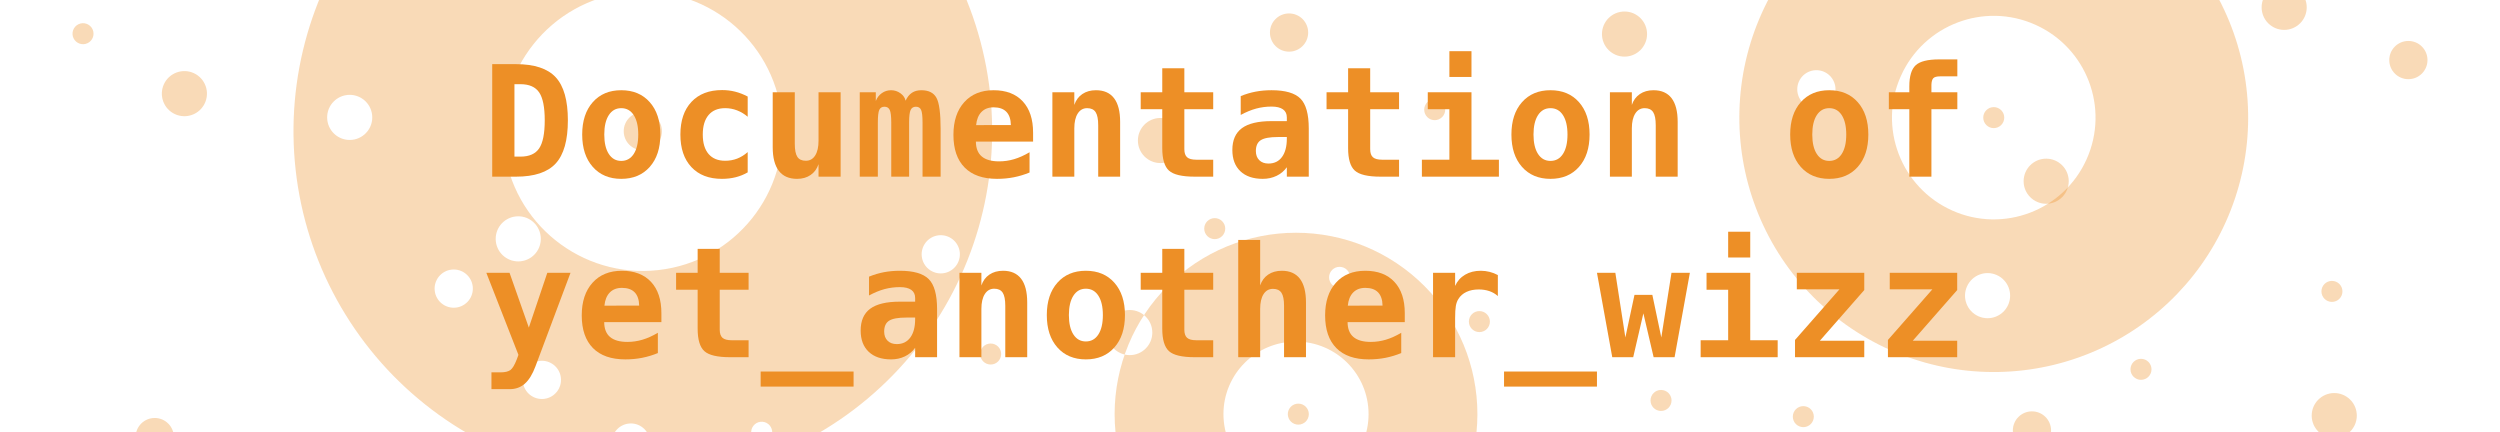 <?xml version="1.0" encoding="UTF-8" standalone="no"?>
<!DOCTYPE svg PUBLIC "-//W3C//DTD SVG 1.1//EN" "http://www.w3.org/Graphics/SVG/1.1/DTD/svg11.dtd">
<!-- Created with Vectornator (http://vectornator.io/) -->
<svg height="100%" stroke-miterlimit="10" style="fill-rule:nonzero;clip-rule:evenodd;stroke-linecap:round;stroke-linejoin:round;" version="1.1" viewBox="0 0 830.829 143.577" width="100%" xml:space="preserve" xmlns="http://www.w3.org/2000/svg" xmlns:xlink="http://www.w3.org/1999/xlink">
<defs/>
<clipPath id="ArtboardFrame">
<rect height="143.577" width="830.829" x="0" y="0"/>
</clipPath>
<g clip-path="url(#ArtboardFrame)" id="layer1">
<path d="M715.014 122.738C715.014 124.667 713.45 126.23 711.522 126.23C709.593 126.23 708.029 124.667 708.029 122.738C708.029 120.809 709.593 119.246 711.522 119.246C713.45 119.246 715.014 120.809 715.014 122.738Z" fill="#ed8f26" fill-opacity="0.329" fill-rule="nonzero" opacity="1" stroke="none"/>
<path d="M555.506 133.083C555.506 135.011 553.942 136.574 552.014 136.574C550.085 136.574 548.521 135.011 548.521 133.083C548.521 131.153 550.085 129.59 552.014 129.59C553.942 129.59 555.506 131.153 555.506 133.083Z" fill="#ed8f26" fill-opacity="0.329" fill-rule="nonzero" opacity="1" stroke="none"/>
<path d="M29.098 14.351C27.356 15.182 25.271 14.446 24.441 12.705C23.61 10.964 24.348 8.88 26.089 8.049C27.828 7.218 29.913 7.955 30.744 9.696C31.575 11.437 30.837 13.521 29.098 14.351Z" fill="#ed8f26" fill-opacity="0.329" fill-rule="nonzero" opacity="1" stroke="none"/>
<path d="M110.765-20.745C110.765-18.816 109.203-17.253 107.274-17.253C105.345-17.253 103.782-18.816 103.782-20.745C103.782-22.674 105.345-24.236 107.274-24.236C109.203-24.236 110.765-22.674 110.765-20.745Z" fill="#ed8f26" fill-opacity="0.329" fill-rule="nonzero" opacity="1" stroke="none"/>
<path d="M602.794 138.463C602.794 140.392 601.233 141.956 599.303 141.956C597.375 141.956 595.811 140.392 595.811 138.463C595.811 136.535 597.375 134.971 599.303 134.971C601.233 134.971 602.794 136.535 602.794 138.463Z" fill="#ed8f26" fill-opacity="0.329" fill-rule="nonzero" opacity="1" stroke="none"/>
<path d="M495.139 106.876C495.139 108.805 493.577 110.367 491.647 110.367C489.718 110.367 488.156 108.805 488.156 106.876C488.156 104.947 489.718 103.384 491.647 103.384C493.577 103.384 495.139 104.947 495.139 106.876Z" fill="#ed8f26" fill-opacity="0.329" fill-rule="nonzero" opacity="1" stroke="none"/>
<path d="M778.469 96.841C778.469 98.77 776.907 100.333 774.977 100.333C773.05 100.333 771.486 98.77 771.486 96.841C771.486 94.912 773.05 93.349 774.977 93.349C776.907 93.349 778.469 94.912 778.469 96.841Z" fill="#ed8f26" fill-opacity="0.329" fill-rule="nonzero" opacity="1" stroke="none"/>
<path d="M480.291 36.443C480.291 38.372 478.727 39.935 476.8 39.935C474.87 39.935 473.308 38.372 473.308 36.443C473.308 34.514 474.87 32.951 476.8 32.951C478.727 32.951 480.291 34.514 480.291 36.443Z" fill="#ed8f26" fill-opacity="0.329" fill-rule="nonzero" opacity="1" stroke="none"/>
<path d="M766.6 2.44C766.6 6.581 763.245 9.936 759.105 9.936C754.965 9.936 751.61 6.581 751.61 2.44C751.61-1.7 754.965-5.055 759.105-5.055C763.245-5.055 766.6-1.7 766.6 2.44Z" fill="#ed8f26" fill-opacity="0.329" fill-rule="nonzero" opacity="1" stroke="none"/>
<path d="M687.507 60.225C687.507 56.084 684.152 52.729 680.012 52.729C675.87 52.729 672.515 56.084 672.515 60.225C672.515 64.365 675.87 67.721 680.012 67.721C684.152 67.721 687.507 64.365 687.507 60.225Z" fill="#ed8f26" fill-opacity="0.329" fill-rule="nonzero" opacity="1" stroke="none"/>
<path d="M393.149 46.698C393.149 50.838 389.794 54.194 385.654 54.194C381.512 54.194 378.157 50.838 378.157 46.698C378.157 42.557 381.512 39.202 385.654 39.202C389.794 39.202 393.149 42.557 393.149 46.698Z" fill="#ed8f26" fill-opacity="0.329" fill-rule="nonzero" opacity="1" stroke="none"/>
<path d="M547.374 11.322C547.374 15.462 544.019 18.818 539.879 18.818C535.737 18.818 532.382 15.462 532.382 11.322C532.382 7.181 535.737 3.826 539.879 3.826C544.019 3.826 547.374 7.181 547.374 11.322Z" fill="#ed8f26" fill-opacity="0.329" fill-rule="nonzero" opacity="1" stroke="none"/>
<path d="M64.51 37.887C60.774 39.67 56.301 38.088 54.517 34.351C52.733 30.614 54.315 26.141 58.051 24.358C61.789 22.573 66.262 24.156 68.046 27.893C69.83 31.63 68.248 36.103 64.51 37.887Z" fill="#ed8f26" fill-opacity="0.329" fill-rule="nonzero" opacity="1" stroke="none"/>
<path d="M783.242 138.118C783.242 142.26 779.887 145.615 775.747 145.615C771.605 145.615 768.25 142.26 768.25 138.118C768.25 133.978 771.605 130.623 775.747 130.623C779.887 130.623 783.242 133.978 783.242 138.118Z" fill="#ed8f26" fill-opacity="0.329" fill-rule="nonzero" opacity="1" stroke="none"/>
<path d="M681.637 143.059C681.637 146.568 678.794 149.411 675.285 149.411C671.776 149.411 668.933 146.568 668.933 143.059C668.933 139.549 671.776 136.706 675.285 136.706C678.794 136.706 681.637 139.549 681.637 143.059Z" fill="#ed8f26" fill-opacity="0.329" fill-rule="nonzero" opacity="1" stroke="none"/>
<path d="M57.773 145.259C57.773 148.766 54.93 151.609 51.421 151.609C47.913 151.609 45.069 148.766 45.069 145.259C45.069 141.749 47.913 138.906 51.421 138.906C54.93 138.906 57.773 141.749 57.773 145.259Z" fill="#ed8f26" fill-opacity="0.329" fill-rule="nonzero" opacity="1" stroke="none"/>
<g opacity="1">
<path d="M256.604 143.258C256.819 145.174 255.438 146.902 253.522 147.116C251.605 147.331 249.878 145.95 249.664 144.035C249.45 142.117 250.828 140.389 252.745 140.175C254.661 139.96 256.39 141.34 256.604 143.258ZM266.149-15.993C266.363-14.076 264.985-12.349 263.067-12.135C261.15-11.92 259.424-13.3 259.209-15.217C258.995-17.134 260.373-18.861 262.291-19.075C264.208-19.29 265.934-17.91 266.149-15.993ZM179.68 78.545C180.14 82.66 177.18 86.368 173.064 86.828C168.949 87.289 165.242 84.328 164.781 80.212C164.321 76.097 167.282 72.39 171.397 71.93C175.512 71.469 179.22 74.43 179.68 78.545ZM238.803-30.3C239.264-26.185 236.302-22.477 232.186-22.017C228.071-21.556 224.364-24.518 223.903-28.633C223.443-32.748 226.404-36.455 230.518-36.916C234.635-37.376 238.343-34.415 238.803-30.3ZM186.401 125.544C186.791 129.029 184.282 132.171 180.795 132.561C177.308 132.951 174.166 130.442 173.776 126.957C173.386 123.469 175.895 120.328 179.382 119.937C182.87 119.547 186.011 122.056 186.401 125.544ZM215.97 146.368C216.361 149.856 213.851 152.997 210.365 153.388C206.878 153.778 203.736 151.269 203.346 147.781C202.956 144.296 205.465 141.154 208.952 140.764C212.439 140.374 215.58 142.883 215.97 146.368ZM318.956 83.806C319.346 87.293 316.837 90.435 313.349 90.826C309.864 91.216 306.722 88.706 306.332 85.219C305.942 81.732 308.451 78.59 311.937 78.2C315.424 77.81 318.566 80.32 318.956 83.806ZM157.101 95.208C157.491 98.696 154.982 101.837 151.495 102.227C148.008 102.618 144.867 100.108 144.476 96.621C144.086 93.134 146.595 89.992 150.082 89.602C153.57 89.212 156.711 91.721 157.101 95.208ZM123.668 38.183C124.128 42.298 121.167 46.006 117.052 46.466C112.937 46.927 109.23 43.965 108.769 39.85C108.309 35.735 111.27 32.028 115.385 31.568C119.5 31.107 123.207 34.068 123.668 38.183ZM200.722-71.775C170.122-68.35 142.136-52.911 122.919-28.852C103.703-4.793 94.831 25.914 98.255 56.513C101.679 87.114 117.118 115.1 141.177 134.317C165.235 153.534 195.943 162.406 226.543 158.982C257.143 155.558 285.131 140.118 304.348 116.058C323.563 92 332.435 61.293 329.011 30.692C325.587 0.093 310.147-27.895 286.09-47.111C262.03-66.328 231.322-75.199 200.722-71.775ZM208.468-2.548C233.957-5.401 256.932 12.95 259.784 38.438C262.636 63.928 244.286 86.902 218.797 89.754C193.308 92.606 170.333 74.256 167.481 48.767C164.63 23.279 182.98 0.305 208.468-2.548Z" fill="#ed8f26" fill-opacity="0.329" fill-rule="nonzero" opacity="1" stroke="none"/>
<path d="M219.985 43.604C219.985 47.112 217.142 49.955 213.633 49.955C210.124 49.955 207.281 47.112 207.281 43.604C207.281 40.095 210.124 37.252 213.633 37.252C217.142 37.252 219.985 40.095 219.985 43.604Z" fill="#ed8f26" fill-opacity="0.329" fill-rule="nonzero" opacity="1" stroke="none"/>
</g>
<path d="M434.746 10.816C434.746 14.325 431.903 17.168 428.394 17.168C424.885 17.168 422.042 14.325 422.042 10.816C422.042 7.308 424.885 4.465 428.394 4.465C431.903 4.465 434.746 7.308 434.746 10.816Z" fill="#ed8f26" fill-opacity="0.329" fill-rule="nonzero" opacity="1" stroke="none"/>
<path d="M806.73 19.962C806.73 23.47 803.887 26.314 800.38 26.314C796.87 26.314 794.027 23.47 794.027 19.962C794.027 16.453 796.87 13.61 800.38 13.61C803.887 13.61 806.73 16.453 806.73 19.962Z" fill="#ed8f26" fill-opacity="0.329" fill-rule="nonzero" opacity="1" stroke="none"/>
<g opacity="1">
<path d="M653.695 95.185C655.39 91.407 659.824 89.719 663.603 91.414C667.381 93.109 669.068 97.543 667.373 101.321C665.679 105.099 661.244 106.787 657.467 105.093C653.688 103.397 652 98.963 653.695 95.185ZM597.843 27.077C599.28 23.876 603.037 22.445 606.239 23.882C609.441 25.318 610.871 29.076 609.435 32.278C607.999 35.479 604.241 36.909 601.039 35.473C597.837 34.036 596.407 30.279 597.843 27.077ZM627.978 116.231C648.437 125.409 671.705 126.085 692.662 118.108C713.619 110.131 730.55 94.156 739.729 73.697C748.908 53.238 749.584 29.97 741.606 9.012C733.629-11.945 717.654-28.876 697.195-38.055C676.736-47.233 653.469-47.907 632.51-39.932C611.553-31.955 594.622-15.98 585.443 4.48C576.265 24.939 575.59 48.208 583.566 69.164C591.544 90.123 607.519 107.052 627.978 116.231ZM648.743 69.945C631.702 62.3 624.084 42.287 631.73 25.245C639.375 8.203 659.389 0.587 676.429 8.232C693.472 15.878 701.09 35.891 693.444 52.933C685.797 69.973 665.786 77.591 648.743 69.945Z" fill="#ed8f26" fill-opacity="0.329" fill-rule="nonzero" opacity="1" stroke="none"/>
<path d="M666.078 39.088C666.078 41.017 664.515 42.58 662.586 42.58C660.657 42.58 659.095 41.017 659.095 39.088C659.095 37.159 660.657 35.596 662.586 35.596C664.515 35.596 666.078 37.159 666.078 39.088Z" fill="#ed8f26" fill-opacity="0.329" fill-rule="nonzero" opacity="1" stroke="none"/>
</g>
<path d="M407.186 75.981C407.186 77.91 405.622 79.473 403.692 79.473C401.765 79.473 400.201 77.91 400.201 75.981C400.201 74.052 401.765 72.489 403.692 72.489C405.622 72.489 407.186 74.052 407.186 75.981Z" fill="#ed8f26" fill-opacity="0.329" fill-rule="nonzero" opacity="1" stroke="none"/>
<path d="M332.719 117.653C332.719 119.581 331.157 121.145 329.227 121.145C327.298 121.145 325.736 119.581 325.736 117.653C325.736 115.724 327.298 114.162 329.227 114.162C331.157 114.162 332.719 115.724 332.719 117.653Z" fill="#ed8f26" fill-opacity="0.329" fill-rule="nonzero" opacity="1" stroke="none"/>
<g opacity="1">
<path d="M434.964 137.629C434.964 139.558 433.401 141.121 431.472 141.121C429.543 141.121 427.98 139.558 427.98 137.629C427.98 135.701 429.543 134.138 431.472 134.138C433.401 134.138 434.964 135.701 434.964 137.629Z" fill="#ed8f26" fill-opacity="0.329" fill-rule="nonzero" opacity="1" stroke="none"/>
<path d="M382.948 110.522C382.948 114.662 379.593 118.017 375.451 118.017C371.311 118.017 367.956 114.662 367.956 110.522C367.956 106.381 371.311 103.026 375.451 103.026C379.593 103.026 382.948 106.381 382.948 110.522ZM402.242 180.423C402.242 182.35 400.678 183.914 398.751 183.914C396.821 183.914 395.257 182.35 395.257 180.423C395.257 178.493 396.821 176.929 398.751 176.929C400.678 176.929 402.242 178.493 402.242 180.423ZM455.824 184.41C455.824 186.338 454.26 187.902 452.33 187.902C450.403 187.902 448.839 186.338 448.839 184.41C448.839 182.481 450.403 180.919 452.33 180.919C454.26 180.919 455.824 182.481 455.824 184.41ZM477.923 157.93C477.923 159.86 476.361 161.421 474.432 161.421C472.502 161.421 470.94 159.86 470.94 157.93C470.94 156 472.502 154.438 474.432 154.438C476.361 154.438 477.923 156 477.923 157.93ZM448.681 92.168C448.681 94.097 447.119 95.66 445.189 95.66C443.262 95.66 441.698 94.097 441.698 92.168C441.698 90.239 443.262 88.676 445.189 88.676C447.119 88.676 448.681 90.239 448.681 92.168ZM430.706 77.347C414.717 77.347 399.385 83.698 388.078 95.003C376.774 106.309 370.423 121.641 370.423 137.63C370.423 153.618 376.774 168.95 388.078 180.257C399.383 191.561 414.717 197.912 430.706 197.912C446.694 197.912 462.026 191.561 473.331 180.257C484.635 168.95 490.988 153.618 490.988 137.63C490.988 121.641 484.635 106.308 473.331 95.003C462.026 83.698 446.694 77.347 430.706 77.347ZM430.706 113.516C444.023 113.516 454.818 124.312 454.818 137.63C454.818 150.947 444.023 161.742 430.706 161.742C417.388 161.742 406.592 150.947 406.592 137.63C406.593 124.312 417.388 113.517 430.706 113.516Z" fill="#ed8f26" fill-opacity="0.329" fill-rule="nonzero" opacity="1" stroke="none"/>
</g>
<g fill="#ed8f26" opacity="1" stroke="none">
<path d="M170.965 27.98L170.965 52.049L172.969 52.049C175.874 52.049 177.945 51.135 179.18 49.307C180.416 47.478 181.034 44.368 181.034 39.977C181.034 35.619 180.416 32.53 179.18 30.71C177.945 28.89 175.874 27.98 172.969 27.98L170.965 27.98ZM163.577 21.318L171.491 21.318C177.602 21.318 182.002 22.775 184.69 25.689C187.378 28.602 188.723 33.365 188.723 39.977C188.723 46.606 187.378 51.385 184.69 54.316C182.002 57.246 177.602 58.711 171.491 58.711L163.577 58.711L163.577 21.318Z"/>
<path d="M206.455 35.945C204.702 35.945 203.324 36.717 202.322 38.261C201.32 39.806 200.819 41.956 200.819 44.711C200.819 47.466 201.32 49.615 202.322 51.16C203.324 52.704 204.702 53.477 206.455 53.477C208.225 53.477 209.61 52.704 210.612 51.16C211.614 49.615 212.115 47.466 212.115 44.711C212.115 41.956 211.614 39.806 210.612 38.261C209.61 36.717 208.225 35.945 206.455 35.945ZM193.481 44.711C193.481 40.186 194.654 36.6 197 33.954C199.346 31.307 202.498 29.984 206.455 29.984C210.429 29.984 213.589 31.307 215.934 33.954C218.28 36.6 219.453 40.186 219.453 44.711C219.453 49.236 218.28 52.821 215.934 55.468C213.589 58.114 210.429 59.438 206.455 59.438C202.498 59.438 199.346 58.114 197 55.468C194.654 52.821 193.481 49.236 193.481 44.711Z"/>
<path d="M248.481 57.283C247.245 58.002 245.918 58.54 244.499 58.899C243.08 59.258 241.552 59.438 239.916 59.438C235.591 59.438 232.21 58.135 229.772 55.53C227.334 52.926 226.115 49.319 226.115 44.711C226.115 40.086 227.343 36.467 229.797 33.853C232.252 31.24 235.641 29.934 239.966 29.934C241.468 29.934 242.917 30.109 244.311 30.46C245.705 30.811 247.095 31.353 248.481 32.088L248.481 38.8C247.412 37.882 246.239 37.176 244.962 36.684C243.685 36.191 242.362 35.945 240.992 35.945C238.605 35.945 236.768 36.705 235.482 38.224C234.197 39.743 233.554 41.906 233.554 44.711C233.554 47.516 234.197 49.67 235.482 51.172C236.768 52.675 238.605 53.426 240.992 53.426C242.412 53.426 243.739 53.189 244.975 52.713C246.21 52.237 247.379 51.515 248.481 50.546L248.481 57.283Z"/>
<path d="M256.796 48.918L256.796 30.66L264.134 30.66L264.134 47.791C264.134 49.812 264.418 51.256 264.986 52.124C265.554 52.992 266.497 53.426 267.816 53.426C269.135 53.426 270.166 52.842 270.909 51.673C271.652 50.505 272.024 48.868 272.024 46.764L272.024 30.66L279.362 30.66L279.362 58.711L272.024 58.711L272.024 54.554C271.506 56.106 270.625 57.309 269.382 58.16C268.138 59.012 266.639 59.438 264.886 59.438C262.214 59.438 260.198 58.553 258.837 56.783C257.477 55.013 256.796 52.391 256.796 48.918Z"/>
<path d="M300.951 33.465C301.502 32.28 302.204 31.403 303.055 30.835C303.907 30.268 304.95 29.984 306.186 29.984C308.607 29.984 310.281 30.819 311.207 32.489C312.134 34.158 312.598 37.631 312.598 42.907L312.598 58.711L306.587 58.711L306.587 40.703C306.587 38.616 306.428 37.222 306.111 36.521C305.793 35.82 305.217 35.469 304.383 35.469C303.548 35.469 302.963 35.828 302.629 36.546C302.295 37.264 302.128 38.65 302.128 40.703L302.128 58.711L296.193 58.711L296.193 40.703C296.193 38.65 296.026 37.264 295.692 36.546C295.358 35.828 294.773 35.469 293.939 35.469C293.104 35.469 292.528 35.82 292.21 36.521C291.893 37.222 291.735 38.616 291.735 40.703L291.735 58.711L285.724 58.711L285.724 30.66L291.058 30.66L291.058 33.566C291.476 32.464 292.144 31.591 293.062 30.948C293.98 30.305 295.007 29.984 296.143 29.984C297.278 29.984 298.313 30.322 299.248 30.998C300.183 31.674 300.751 32.497 300.951 33.465Z"/>
<path d="M342.151 57.334C340.448 58.035 338.712 58.561 336.942 58.911C335.172 59.262 333.302 59.438 331.332 59.438C326.64 59.438 323.054 58.181 320.574 55.668C318.095 53.155 316.855 49.536 316.855 44.811C316.855 40.236 318.049 36.621 320.437 33.966C322.824 31.311 326.08 29.984 330.204 29.984C334.362 29.984 337.589 31.215 339.885 33.678C342.18 36.141 343.328 39.61 343.328 44.085L343.328 47.065L324.319 47.065C324.335 49.269 324.987 50.914 326.272 51.999C327.558 53.084 329.478 53.627 332.033 53.627C333.719 53.627 335.381 53.385 337.017 52.901C338.653 52.416 340.365 51.648 342.151 50.596L342.151 57.334ZM335.94 41.555C335.907 39.618 335.41 38.153 334.45 37.16C333.49 36.166 332.075 35.669 330.204 35.669C328.518 35.669 327.174 36.183 326.172 37.21C325.17 38.236 324.578 39.693 324.394 41.58L335.94 41.555Z"/>
<path d="M372.256 40.503L372.256 58.711L364.968 58.711L364.968 41.63C364.968 39.593 364.68 38.136 364.104 37.26C363.528 36.383 362.588 35.945 361.286 35.945C359.967 35.945 358.927 36.538 358.168 37.723C357.408 38.908 357.028 40.553 357.028 42.657L357.028 58.711L349.74 58.711L349.74 30.66L357.028 30.66L357.028 34.868C357.546 33.315 358.431 32.113 359.683 31.261C360.935 30.41 362.446 29.984 364.216 29.984C366.871 29.984 368.875 30.865 370.227 32.626C371.58 34.388 372.256 37.013 372.256 40.503Z"/>
<path d="M393.595 22.696L393.595 30.66L403.187 30.66L403.187 36.295L393.595 36.295L393.595 49.569C393.595 50.822 393.899 51.719 394.509 52.262C395.118 52.805 396.133 53.076 397.552 53.076L403.187 53.076L403.187 58.711L397.026 58.711C392.818 58.711 389.971 58.039 388.485 56.695C386.999 55.351 386.256 52.859 386.256 49.219L386.256 36.295L379.093 36.295L379.093 30.66L386.256 30.66L386.256 22.696L393.595 22.696Z"/>
<path d="M424.726 45.537C421.988 45.537 420.076 45.888 418.991 46.589C417.905 47.29 417.363 48.493 417.363 50.196C417.363 51.465 417.738 52.475 418.49 53.226C419.241 53.977 420.26 54.353 421.545 54.353C423.482 54.353 424.985 53.623 426.054 52.162C427.122 50.701 427.656 48.66 427.656 46.038L427.656 45.537L424.726 45.537ZM434.945 42.707L434.945 58.711L427.656 58.711L427.656 55.58C426.772 56.816 425.636 57.768 424.25 58.436C422.864 59.103 421.337 59.438 419.667 59.438C416.478 59.438 413.994 58.594 412.216 56.908C410.438 55.221 409.549 52.867 409.549 49.845C409.549 46.572 410.609 44.156 412.729 42.594C414.85 41.033 418.131 40.253 422.572 40.253L427.656 40.253L427.656 39.025C427.656 37.84 427.227 36.942 426.367 36.333C425.507 35.724 424.242 35.419 422.572 35.419C420.819 35.419 419.12 35.64 417.475 36.083C415.831 36.525 414.115 37.23 412.329 38.199L412.329 31.938C413.948 31.27 415.593 30.777 417.263 30.46C418.932 30.143 420.702 29.984 422.572 29.984C427.131 29.984 430.332 30.911 432.177 32.764C434.022 34.617 434.945 37.932 434.945 42.707Z"/>
<path d="M455.357 22.696L455.357 30.66L464.949 30.66L464.949 36.295L455.357 36.295L455.357 49.569C455.357 50.822 455.662 51.719 456.271 52.262C456.88 52.805 457.895 53.076 459.314 53.076L464.949 53.076L464.949 58.711L458.788 58.711C454.58 58.711 451.734 58.039 450.248 56.695C448.761 55.351 448.018 52.859 448.018 49.219L448.018 36.295L440.855 36.295L440.855 30.66L448.018 30.66L448.018 22.696L455.357 22.696Z"/>
<path d="M474.492 30.66L489.018 30.66L489.018 53.076L498.134 53.076L498.134 58.711L472.538 58.711L472.538 53.076L481.68 53.076L481.68 36.295L474.492 36.295L474.492 30.66ZM481.68 17.01L489.018 17.01L489.018 25.576L481.68 25.576L481.68 17.01Z"/>
<path d="M515.266 35.945C513.512 35.945 512.135 36.717 511.133 38.261C510.131 39.806 509.63 41.956 509.63 44.711C509.63 47.466 510.131 49.615 511.133 51.16C512.135 52.704 513.512 53.477 515.266 53.477C517.035 53.477 518.421 52.704 519.423 51.16C520.425 49.615 520.926 47.466 520.926 44.711C520.926 41.956 520.425 39.806 519.423 38.261C518.421 36.717 517.035 35.945 515.266 35.945ZM502.292 44.711C502.292 40.186 503.465 36.6 505.811 33.954C508.157 31.307 511.308 29.984 515.266 29.984C519.239 29.984 522.399 31.307 524.745 33.954C527.091 36.6 528.264 40.186 528.264 44.711C528.264 49.236 527.091 52.821 524.745 55.468C522.399 58.114 519.239 59.438 515.266 59.438C511.308 59.438 508.157 58.114 505.811 55.468C503.465 52.821 502.292 49.236 502.292 44.711Z"/>
<path d="M557.542 40.503L557.542 58.711L550.254 58.711L550.254 41.63C550.254 39.593 549.966 38.136 549.39 37.26C548.814 36.383 547.875 35.945 546.572 35.945C545.253 35.945 544.214 36.538 543.454 37.723C542.695 38.908 542.315 40.553 542.315 42.657L542.315 58.711L535.026 58.711L535.026 30.66L542.315 30.66L542.315 34.868C542.832 33.315 543.717 32.113 544.97 31.261C546.222 30.41 547.733 29.984 549.503 29.984C552.158 29.984 554.161 30.865 555.514 32.626C556.866 34.388 557.542 37.013 557.542 40.503Z"/>
<path d="M607.909 35.945C606.156 35.945 604.778 36.717 603.776 38.261C602.775 39.806 602.274 41.956 602.274 44.711C602.274 47.466 602.775 49.615 603.776 51.16C604.778 52.704 606.156 53.477 607.909 53.477C609.679 53.477 611.065 52.704 612.066 51.16C613.068 49.615 613.569 47.466 613.569 44.711C613.569 41.956 613.068 39.806 612.066 38.261C611.065 36.717 609.679 35.945 607.909 35.945ZM594.935 44.711C594.935 40.186 596.108 36.6 598.454 33.954C600.8 31.307 603.952 29.984 607.909 29.984C611.883 29.984 615.043 31.307 617.389 33.954C619.734 36.6 620.907 40.186 620.907 44.711C620.907 49.236 619.734 52.821 617.389 55.468C615.043 58.114 611.883 59.438 607.909 59.438C603.952 59.438 600.8 58.114 598.454 55.468C596.108 52.821 594.935 49.236 594.935 44.711Z"/>
<path d="M641.871 28.206L641.871 30.66L650.486 30.66L650.486 36.295L641.871 36.295L641.871 58.711L634.532 58.711L634.532 36.295L627.72 36.295L627.72 30.66L634.532 30.66L634.532 28.707C634.532 25.334 635.233 22.996 636.636 21.694C638.039 20.392 640.643 19.74 644.45 19.74L650.486 19.74L650.486 25.376L644.751 25.376C643.649 25.376 642.902 25.576 642.509 25.977C642.117 26.377 641.904 27.12 641.871 28.206Z"/>
<path d="M177.953 121.742C176.968 124.38 175.787 126.304 174.409 127.515C173.032 128.725 171.358 129.33 169.387 129.33L163.326 129.33L163.326 123.745L166.307 123.745C167.81 123.745 168.912 123.491 169.613 122.981C170.314 122.472 171.024 121.291 171.742 119.437L172.293 117.935L161.623 90.66L169.337 90.66L175.749 108.868L181.885 90.66L189.599 90.66L177.953 121.742Z"/>
<path d="M218.627 117.334C216.924 118.035 215.187 118.561 213.417 118.911C211.647 119.262 209.777 119.437 207.807 119.437C203.115 119.437 199.53 118.181 197.05 115.668C194.571 113.155 193.331 109.536 193.331 104.811C193.331 100.236 194.525 96.621 196.912 93.966C199.3 91.311 202.556 89.984 206.68 89.984C210.838 89.984 214.064 91.215 216.36 93.678C218.656 96.141 219.804 99.61 219.804 104.085L219.804 107.065L200.794 107.065C200.811 109.269 201.462 110.914 202.748 111.999C204.034 113.084 205.954 113.627 208.508 113.627C210.195 113.627 211.856 113.385 213.493 112.901C215.129 112.416 216.84 111.648 218.627 110.596L218.627 117.334ZM212.416 101.555C212.382 99.618 211.885 98.153 210.925 97.159C209.965 96.166 208.55 95.669 206.68 95.669C204.994 95.669 203.65 96.183 202.648 97.21C201.646 98.236 201.053 99.693 200.87 101.58L212.416 101.555Z"/>
<path d="M239.189 82.696L239.189 90.66L248.782 90.66L248.782 96.295L239.189 96.295L239.189 109.57C239.189 110.822 239.494 111.719 240.103 112.262C240.713 112.805 241.727 113.076 243.146 113.076L248.782 113.076L248.782 118.711L242.62 118.711C238.413 118.711 235.566 118.039 234.08 116.695C232.594 115.351 231.851 112.859 231.851 109.219L231.851 96.295L224.688 96.295L224.688 90.66L231.851 90.66L231.851 82.696L239.189 82.696Z"/>
<path d="M283.67 123.47L283.67 128.479L252.789 128.479L252.789 123.47L283.67 123.47Z"/>
<path d="M301.202 105.537C298.464 105.537 296.552 105.888 295.466 106.589C294.381 107.29 293.838 108.493 293.838 110.196C293.838 111.465 294.214 112.475 294.965 113.226C295.717 113.978 296.735 114.353 298.021 114.353C299.958 114.353 301.461 113.623 302.529 112.162C303.598 110.701 304.132 108.66 304.132 106.038L304.132 105.537L301.202 105.537ZM311.42 102.707L311.42 118.711L304.132 118.711L304.132 115.58C303.247 116.816 302.112 117.768 300.726 118.436C299.34 119.104 297.812 119.437 296.143 119.437C292.953 119.437 290.47 118.594 288.692 116.908C286.913 115.221 286.024 112.867 286.024 109.845C286.024 106.572 287.085 104.156 289.205 102.594C291.326 101.033 294.606 100.253 299.048 100.253L304.132 100.253L304.132 99.025C304.132 97.84 303.702 96.942 302.842 96.333C301.982 95.724 300.718 95.419 299.048 95.419C297.295 95.419 295.596 95.64 293.951 96.082C292.306 96.525 290.591 97.231 288.804 98.199L288.804 91.938C290.424 91.27 292.069 90.777 293.738 90.46C295.408 90.143 297.178 89.984 299.048 89.984C303.606 89.984 306.808 90.911 308.653 92.764C310.498 94.617 311.42 97.932 311.42 102.707Z"/>
<path d="M341.375 100.503L341.375 118.711L334.087 118.711L334.087 101.63C334.087 99.593 333.799 98.136 333.222 97.26C332.646 96.383 331.707 95.945 330.405 95.945C329.086 95.945 328.046 96.537 327.287 97.723C326.527 98.909 326.147 100.553 326.147 102.657L326.147 118.711L318.859 118.711L318.859 90.66L326.147 90.66L326.147 94.868C326.665 93.315 327.55 92.113 328.802 91.261C330.054 90.41 331.565 89.984 333.335 89.984C335.99 89.984 337.994 90.865 339.346 92.626C340.699 94.388 341.375 97.013 341.375 100.503Z"/>
<path d="M360.86 95.945C359.107 95.945 357.729 96.717 356.728 98.261C355.726 99.806 355.225 101.956 355.225 104.711C355.225 107.466 355.726 109.615 356.728 111.16C357.729 112.704 359.107 113.477 360.86 113.477C362.63 113.477 364.016 112.704 365.018 111.16C366.02 109.615 366.52 107.466 366.52 104.711C366.52 101.956 366.02 99.806 365.018 98.261C364.016 96.717 362.63 95.945 360.86 95.945ZM347.887 104.711C347.887 100.186 349.06 96.6 351.405 93.954C353.751 91.307 356.903 89.984 360.86 89.984C364.834 89.984 367.994 91.307 370.34 93.954C372.686 96.6 373.859 100.186 373.859 104.711C373.859 109.236 372.686 112.821 370.34 115.468C367.994 118.114 364.834 119.437 360.86 119.437C356.903 119.437 353.751 118.114 351.405 115.468C349.06 112.821 347.887 109.236 347.887 104.711Z"/>
<path d="M393.595 82.696L393.595 90.66L403.187 90.66L403.187 96.295L393.595 96.295L393.595 109.57C393.595 110.822 393.899 111.719 394.509 112.262C395.118 112.805 396.133 113.076 397.552 113.076L403.187 113.076L403.187 118.711L397.026 118.711C392.818 118.711 389.971 118.039 388.485 116.695C386.999 115.351 386.256 112.859 386.256 109.219L386.256 96.295L379.093 96.295L379.093 90.66L386.256 90.66L386.256 82.696L393.595 82.696Z"/>
<path d="M434.018 100.503L434.018 118.711L426.73 118.711L426.73 101.63C426.73 99.61 426.442 98.165 425.866 97.297C425.29 96.429 424.35 95.995 423.048 95.995C421.712 95.995 420.669 96.583 419.917 97.761C419.166 98.938 418.79 100.57 418.79 102.657L418.79 118.711L411.502 118.711L411.502 79.74L418.79 79.74L418.79 94.868C419.308 93.315 420.193 92.113 421.445 91.261C422.697 90.41 424.209 89.984 425.978 89.984C428.633 89.984 430.637 90.865 431.989 92.626C433.342 94.388 434.018 97.013 434.018 100.503Z"/>
<path d="M465.676 117.334C463.972 118.035 462.236 118.561 460.466 118.911C458.696 119.262 456.826 119.437 454.856 119.437C450.164 119.437 446.578 118.181 444.099 115.668C441.619 113.155 440.38 109.536 440.38 104.811C440.38 100.236 441.573 96.621 443.961 93.966C446.349 91.311 449.605 89.984 453.729 89.984C457.886 89.984 461.113 91.215 463.409 93.678C465.705 96.141 466.853 99.61 466.853 104.085L466.853 107.065L447.843 107.065C447.86 109.269 448.511 110.914 449.797 111.999C451.082 113.084 453.003 113.627 455.557 113.627C457.244 113.627 458.905 113.385 460.541 112.901C462.178 112.416 463.889 111.648 465.676 110.596L465.676 117.334ZM459.464 101.555C459.431 99.618 458.934 98.153 457.974 97.159C457.014 96.166 455.599 95.669 453.729 95.669C452.042 95.669 450.698 96.183 449.697 97.21C448.695 98.236 448.102 99.693 447.918 101.58L459.464 101.555Z"/>
<path d="M497.784 98.399C496.982 97.665 496.043 97.114 494.966 96.746C493.889 96.379 492.708 96.195 491.422 96.195C489.869 96.195 488.513 96.467 487.352 97.009C486.192 97.552 485.294 98.341 484.66 99.376C484.259 100.011 483.98 100.779 483.821 101.68C483.662 102.582 483.583 103.951 483.583 105.788L483.583 118.711L476.245 118.711L476.245 90.66L483.583 90.66L483.583 95.018C484.301 93.415 485.403 92.175 486.889 91.299C488.375 90.422 490.112 89.984 492.099 89.984C493.1 89.984 494.081 90.105 495.041 90.347C496.001 90.589 496.916 90.944 497.784 91.412L497.784 98.399Z"/>
<path d="M530.719 123.47L530.719 128.479L499.838 128.479L499.838 123.47L530.719 123.47Z"/>
<path d="M530.719 90.66L536.83 90.66L540.161 112.149L543.191 97.999L549.127 97.999L552.107 112.149L555.489 90.66L561.6 90.66L556.516 118.711L549.553 118.711L546.147 104.135L542.766 118.711L535.803 118.711L530.719 90.66Z"/>
<path d="M567.135 90.66L581.661 90.66L581.661 113.076L590.778 113.076L590.778 118.711L565.181 118.711L565.181 113.076L574.323 113.076L574.323 96.295L567.135 96.295L567.135 90.66ZM574.323 77.01L581.661 77.01L581.661 85.576L574.323 85.576L574.323 77.01Z"/>
<path d="M597.139 90.66L619.555 90.66L619.555 96.396L604.803 113.226L619.555 113.226L619.555 118.711L596.538 118.711L596.538 112.976L611.315 96.145L597.139 96.145L597.139 90.66Z"/>
<path d="M628.02 90.66L650.436 90.66L650.436 96.396L635.684 113.226L650.436 113.226L650.436 118.711L627.419 118.711L627.419 112.976L642.196 96.145L628.02 96.145L628.02 90.66Z"/>
</g>
</g>
</svg>

